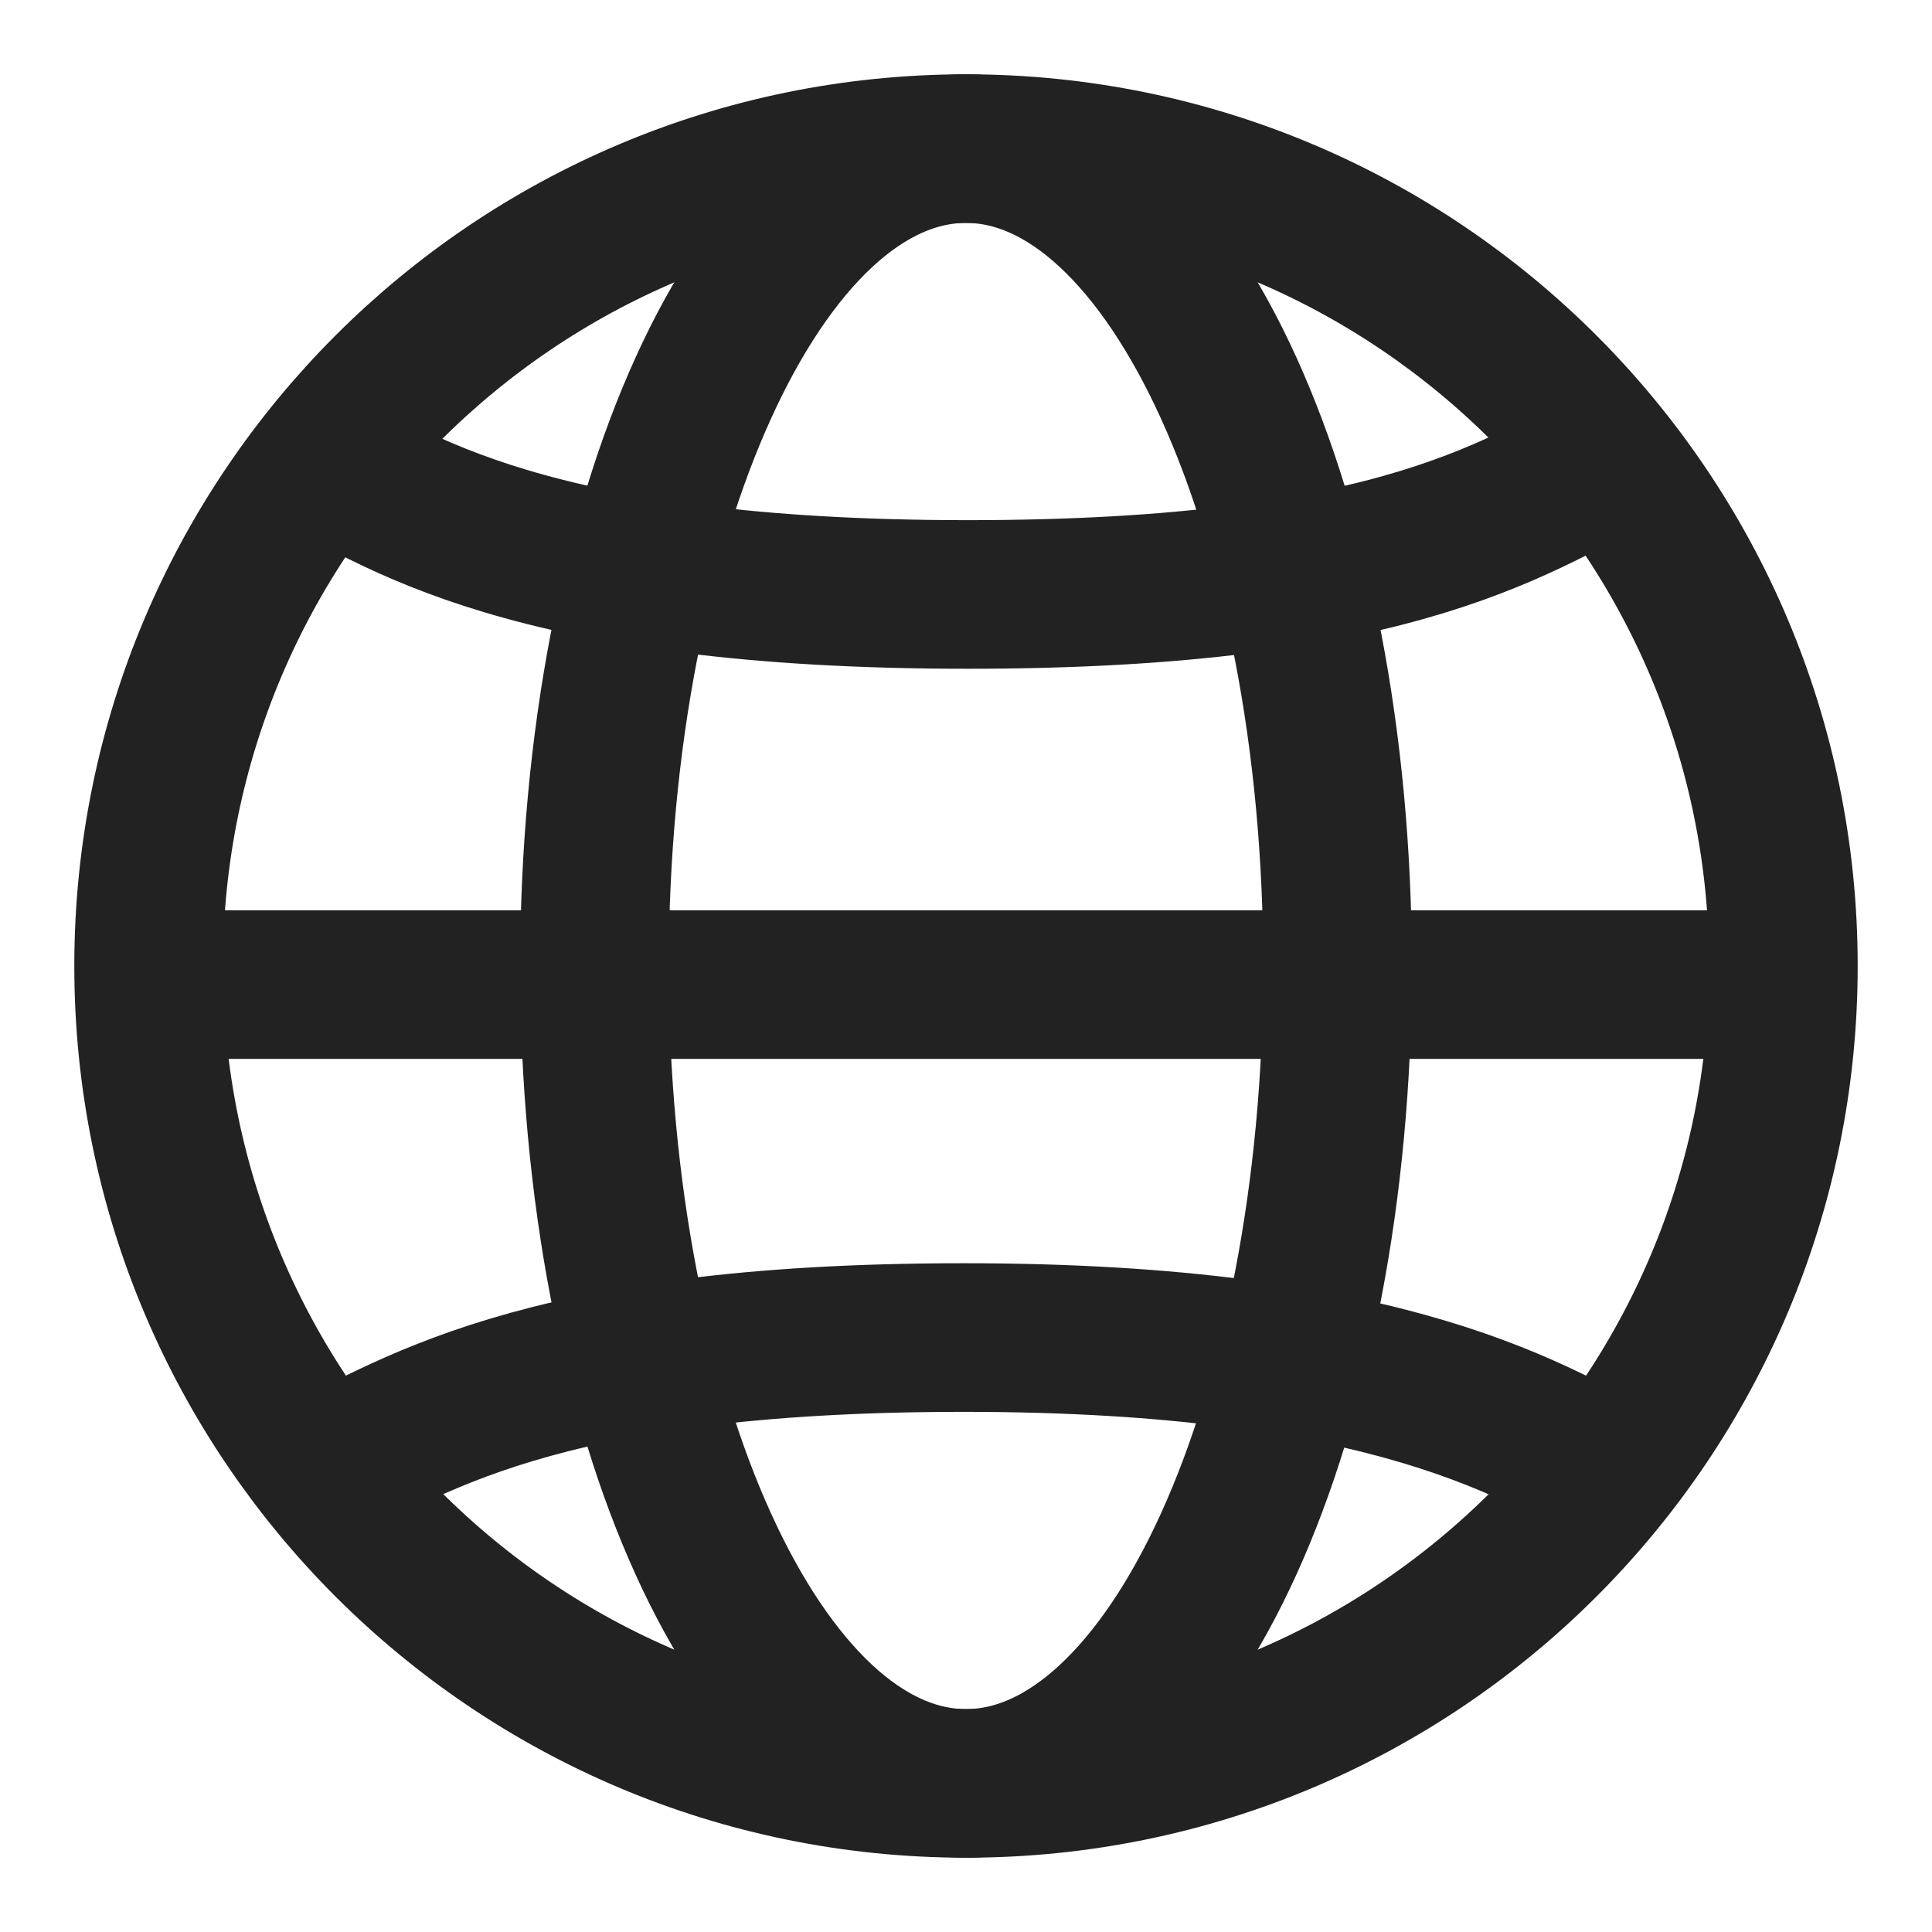 <svg width="26" height="26" viewBox="0 0 26 26" fill="none" xmlns="http://www.w3.org/2000/svg">
<g clip-path="url(#clip0_185_66)">
<mask id="mask0_185_66" style="mask-type:luminance" maskUnits="userSpaceOnUse" x="0" y="0" width="26" height="26">
<path d="M26 0H0V26H26V0Z" fill="white"/>
</mask>
<g mask="url(#mask0_185_66)">
<path d="M13 24C19.075 24 24 19.075 24 13C24 6.925 19.075 2 13 2C6.925 2 2 6.925 2 13C2 19.075 6.925 24 13 24Z" stroke="#222222" stroke-width="2" stroke-miterlimit="10"/>
<path d="M2 13.25H24.5" stroke="#222222" stroke-width="2" stroke-miterlimit="10"/>
<path d="M4 6C5.318 6.748 7.142 8 13.022 8C18.902 8 20.45 6.786 22 6" stroke="#222222" stroke-width="2" stroke-miterlimit="10"/>
<path d="M22 20C20.7 19.288 18.765 18 12.972 18C7.179 18 5.526 19.22 4 19.967" stroke="#222222" stroke-width="2" stroke-miterlimit="10"/>
<path d="M18 13C18 19.075 15.761 24 13 24C10.239 24 8 19.075 8 13C8 6.925 10.239 2 13 2C15.761 2 18 6.925 18 13Z" stroke="#222222" stroke-width="2" stroke-miterlimit="10"/>
</g>
</g>
<defs>
<clipPath id="clip0_185_66">
<rect width="26" height="26" fill="white"/>
</clipPath>
</defs>
</svg>
